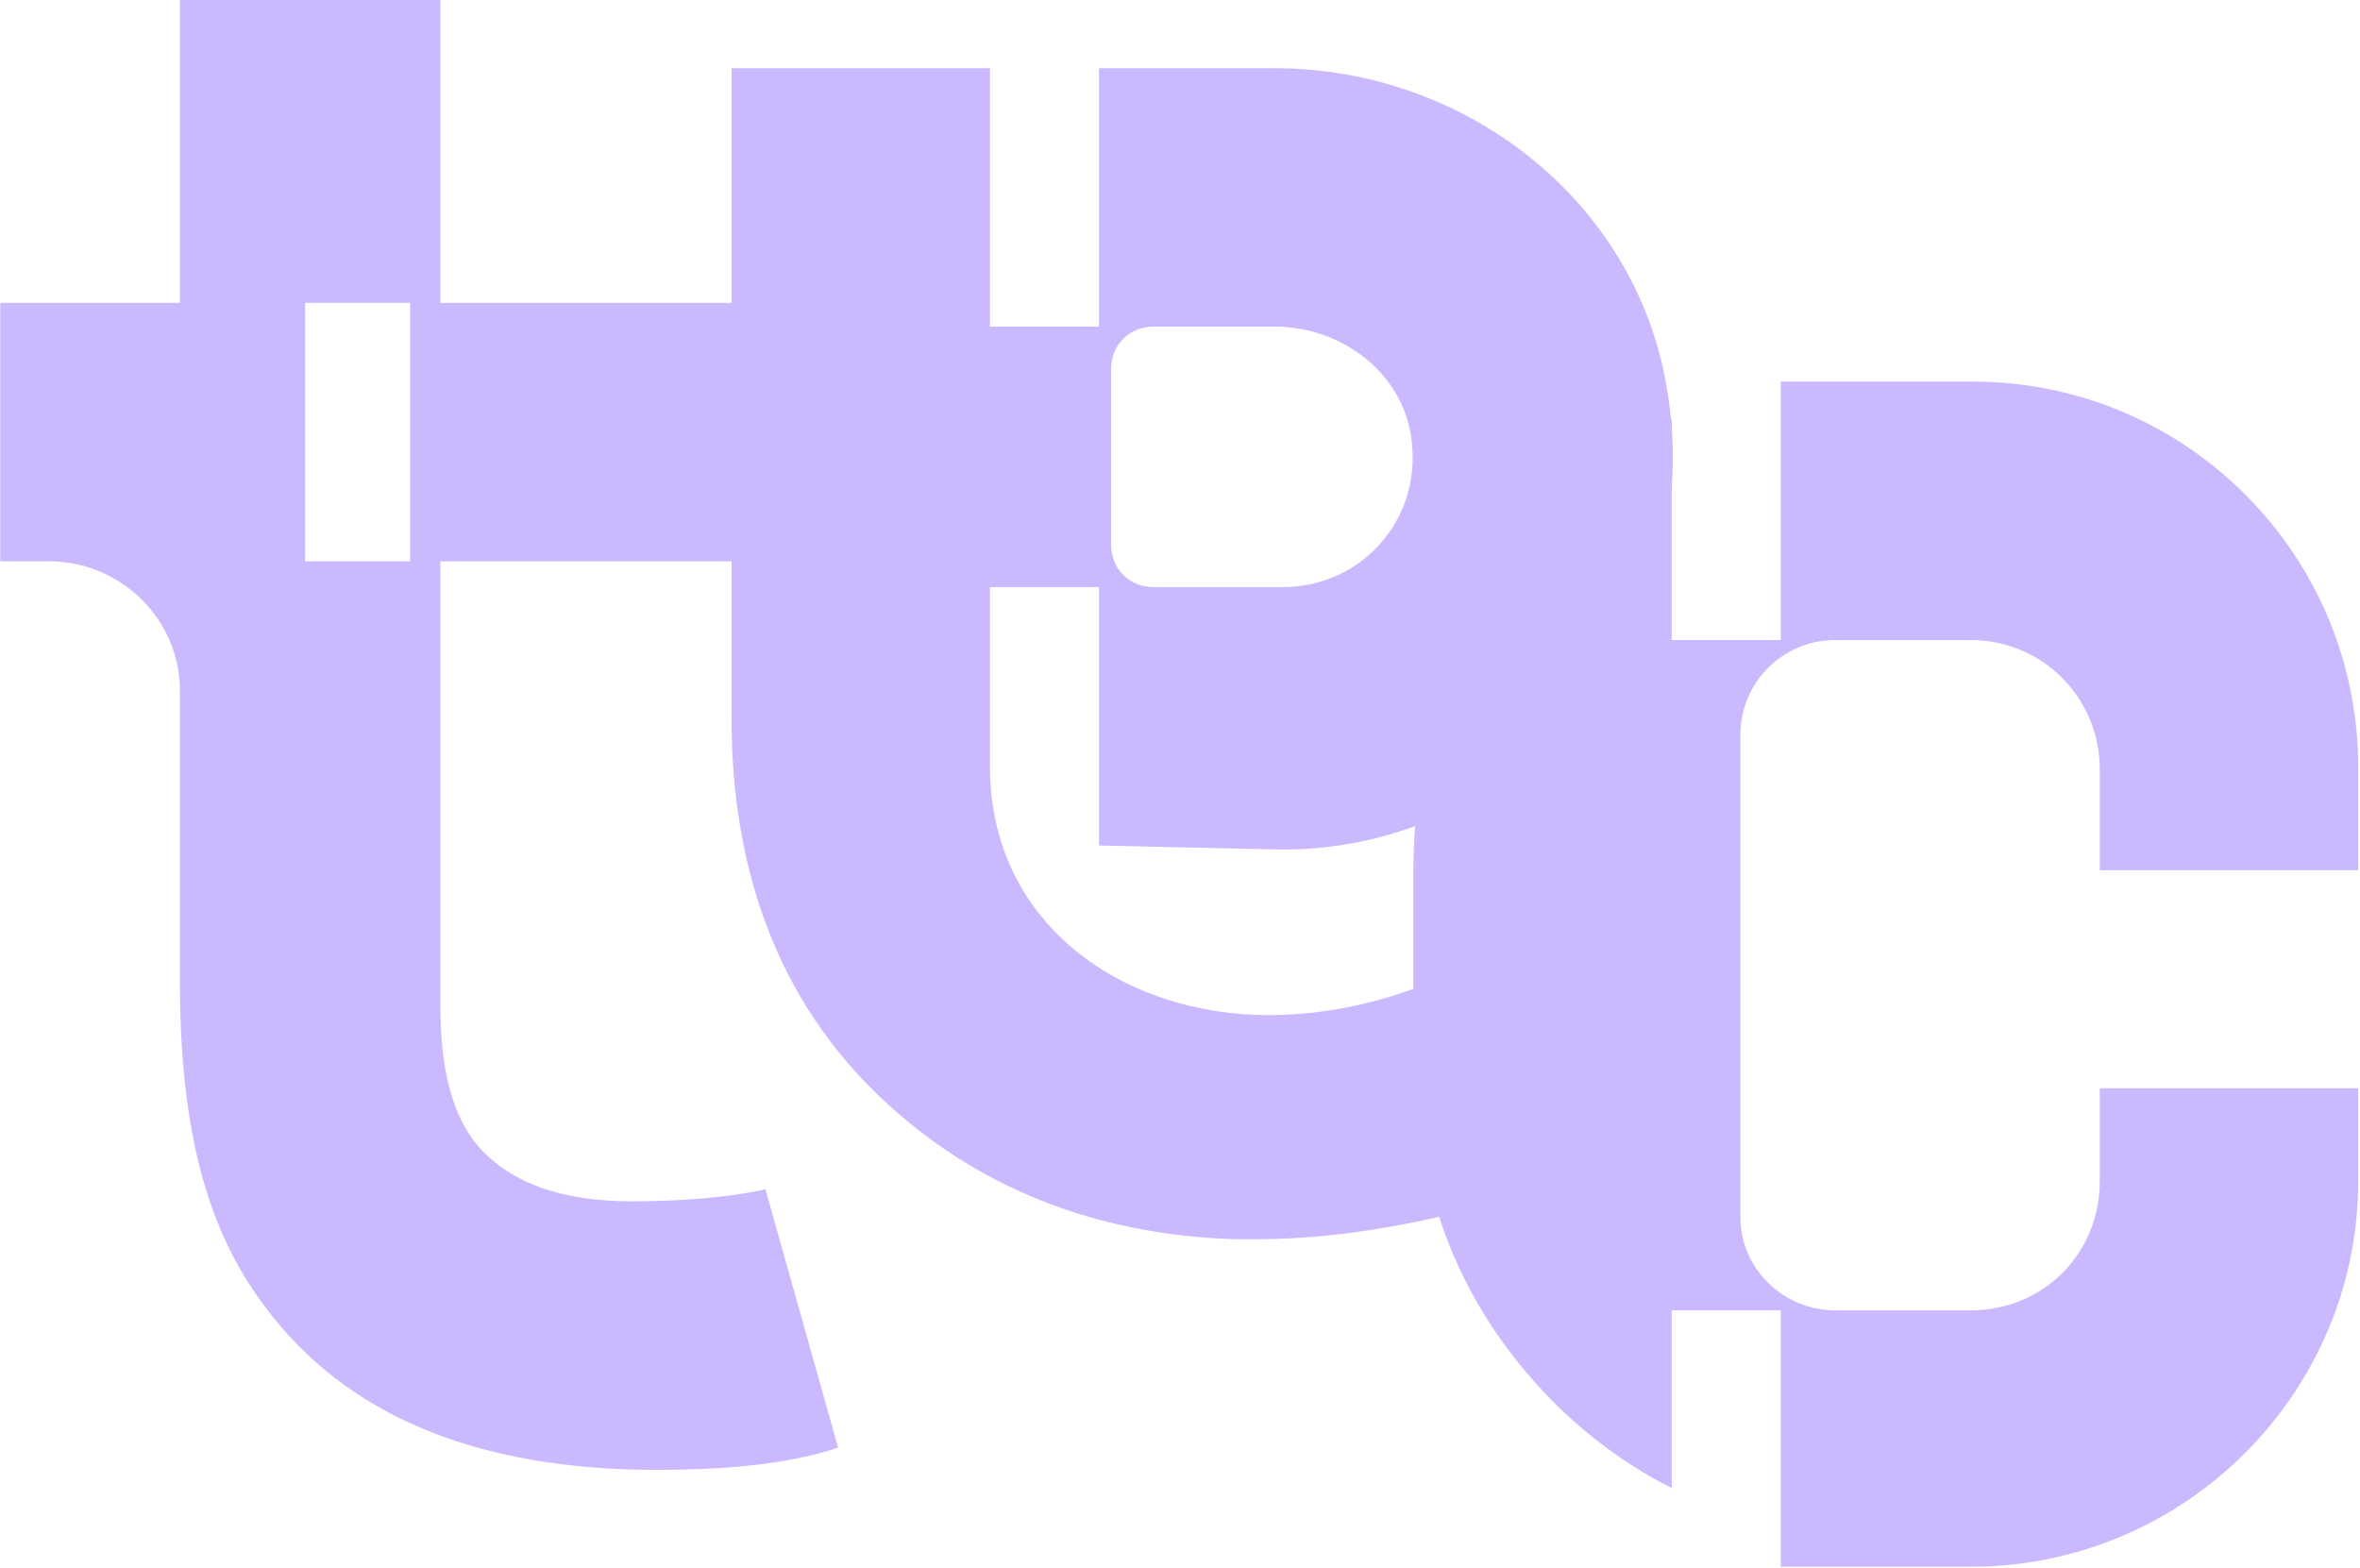 <svg width="1052" height="699" viewBox="0 0 1052 699" fill="none" xmlns="http://www.w3.org/2000/svg">
<path d="M341.2 530.1L373.6 645.3C354.7 651.6 329.5 655.2 292.6 655.2C212.5 655.2 154 630.9 118 582.3C92.8 549 80.2 504.9 80.2 437.4V307.8C80.2 276.3 54.1 250.2 21.7 250.2H0.1V135H80.2V0H196.3V135H341.2V250.2H196.3V448.2C196.3 477 201.7 497.7 213.4 511.2C227.8 527.4 250.3 535.5 281.8 535.5C303.4 535.5 325.9 533.7 341.2 530.1ZM182.8 250.2V135H136V250.2H182.8Z" fill="#CBB9FF"/>
<path d="M565.5 452.5C606.9 452.5 651 437.2 680.7 412L722.1 516.4C722.1 516.4 642 552.4 560.1 552.4C556.5 552.4 553.8 552.4 551.1 552.4C488.1 550.6 434.1 529 391.8 488.5C347.7 446.2 326.1 389.5 326.1 320.2V30.4H441.3V145.6H489.9V30.4H568.2C652.8 30.4 728.4 88.9 742.8 171.7C762.6 281.5 678 378.7 571.8 378.7L489.9 376.9V261.7H441.3V341.8C441.3 412 500.7 452.5 565.5 452.5ZM495.3 164.5V242.8C495.3 253.6 503.4 261.7 514.2 261.7H571.8C606 261.7 633 232.9 629.4 197.8C626.7 167.2 598.8 145.6 568.2 145.6H514.2C503.4 145.6 495.3 153.7 495.3 164.5Z" fill="#CBB9FF"/>
<path d="M1051.2 387.9H936V342.9C936 311.4 910.8 285.3 878.4 285.3H818.1C794.7 285.3 775.8 304.2 775.8 327.6V542.7C775.8 565.2 794.7 584.1 818.1 584.1H878.4C910.8 584.1 936 558.9 936 526.5V485.1H1051.2V526.5C1051.2 621 973.8 698.4 878.4 698.4H793.8V584.1H745.2V663.3C727.2 654.3 711 642.6 695.7 628.2C651.6 585 630 532.8 630 463.5V391.5C630 321.3 651.6 265.5 695.7 223.2C711 208.8 727.2 196.2 745.2 187.2V285.3H793.8V170.1H879.3C974.7 170.1 1051.2 247.5 1051.2 342V387.9Z" fill="#CBB9FF"/>
</svg>
